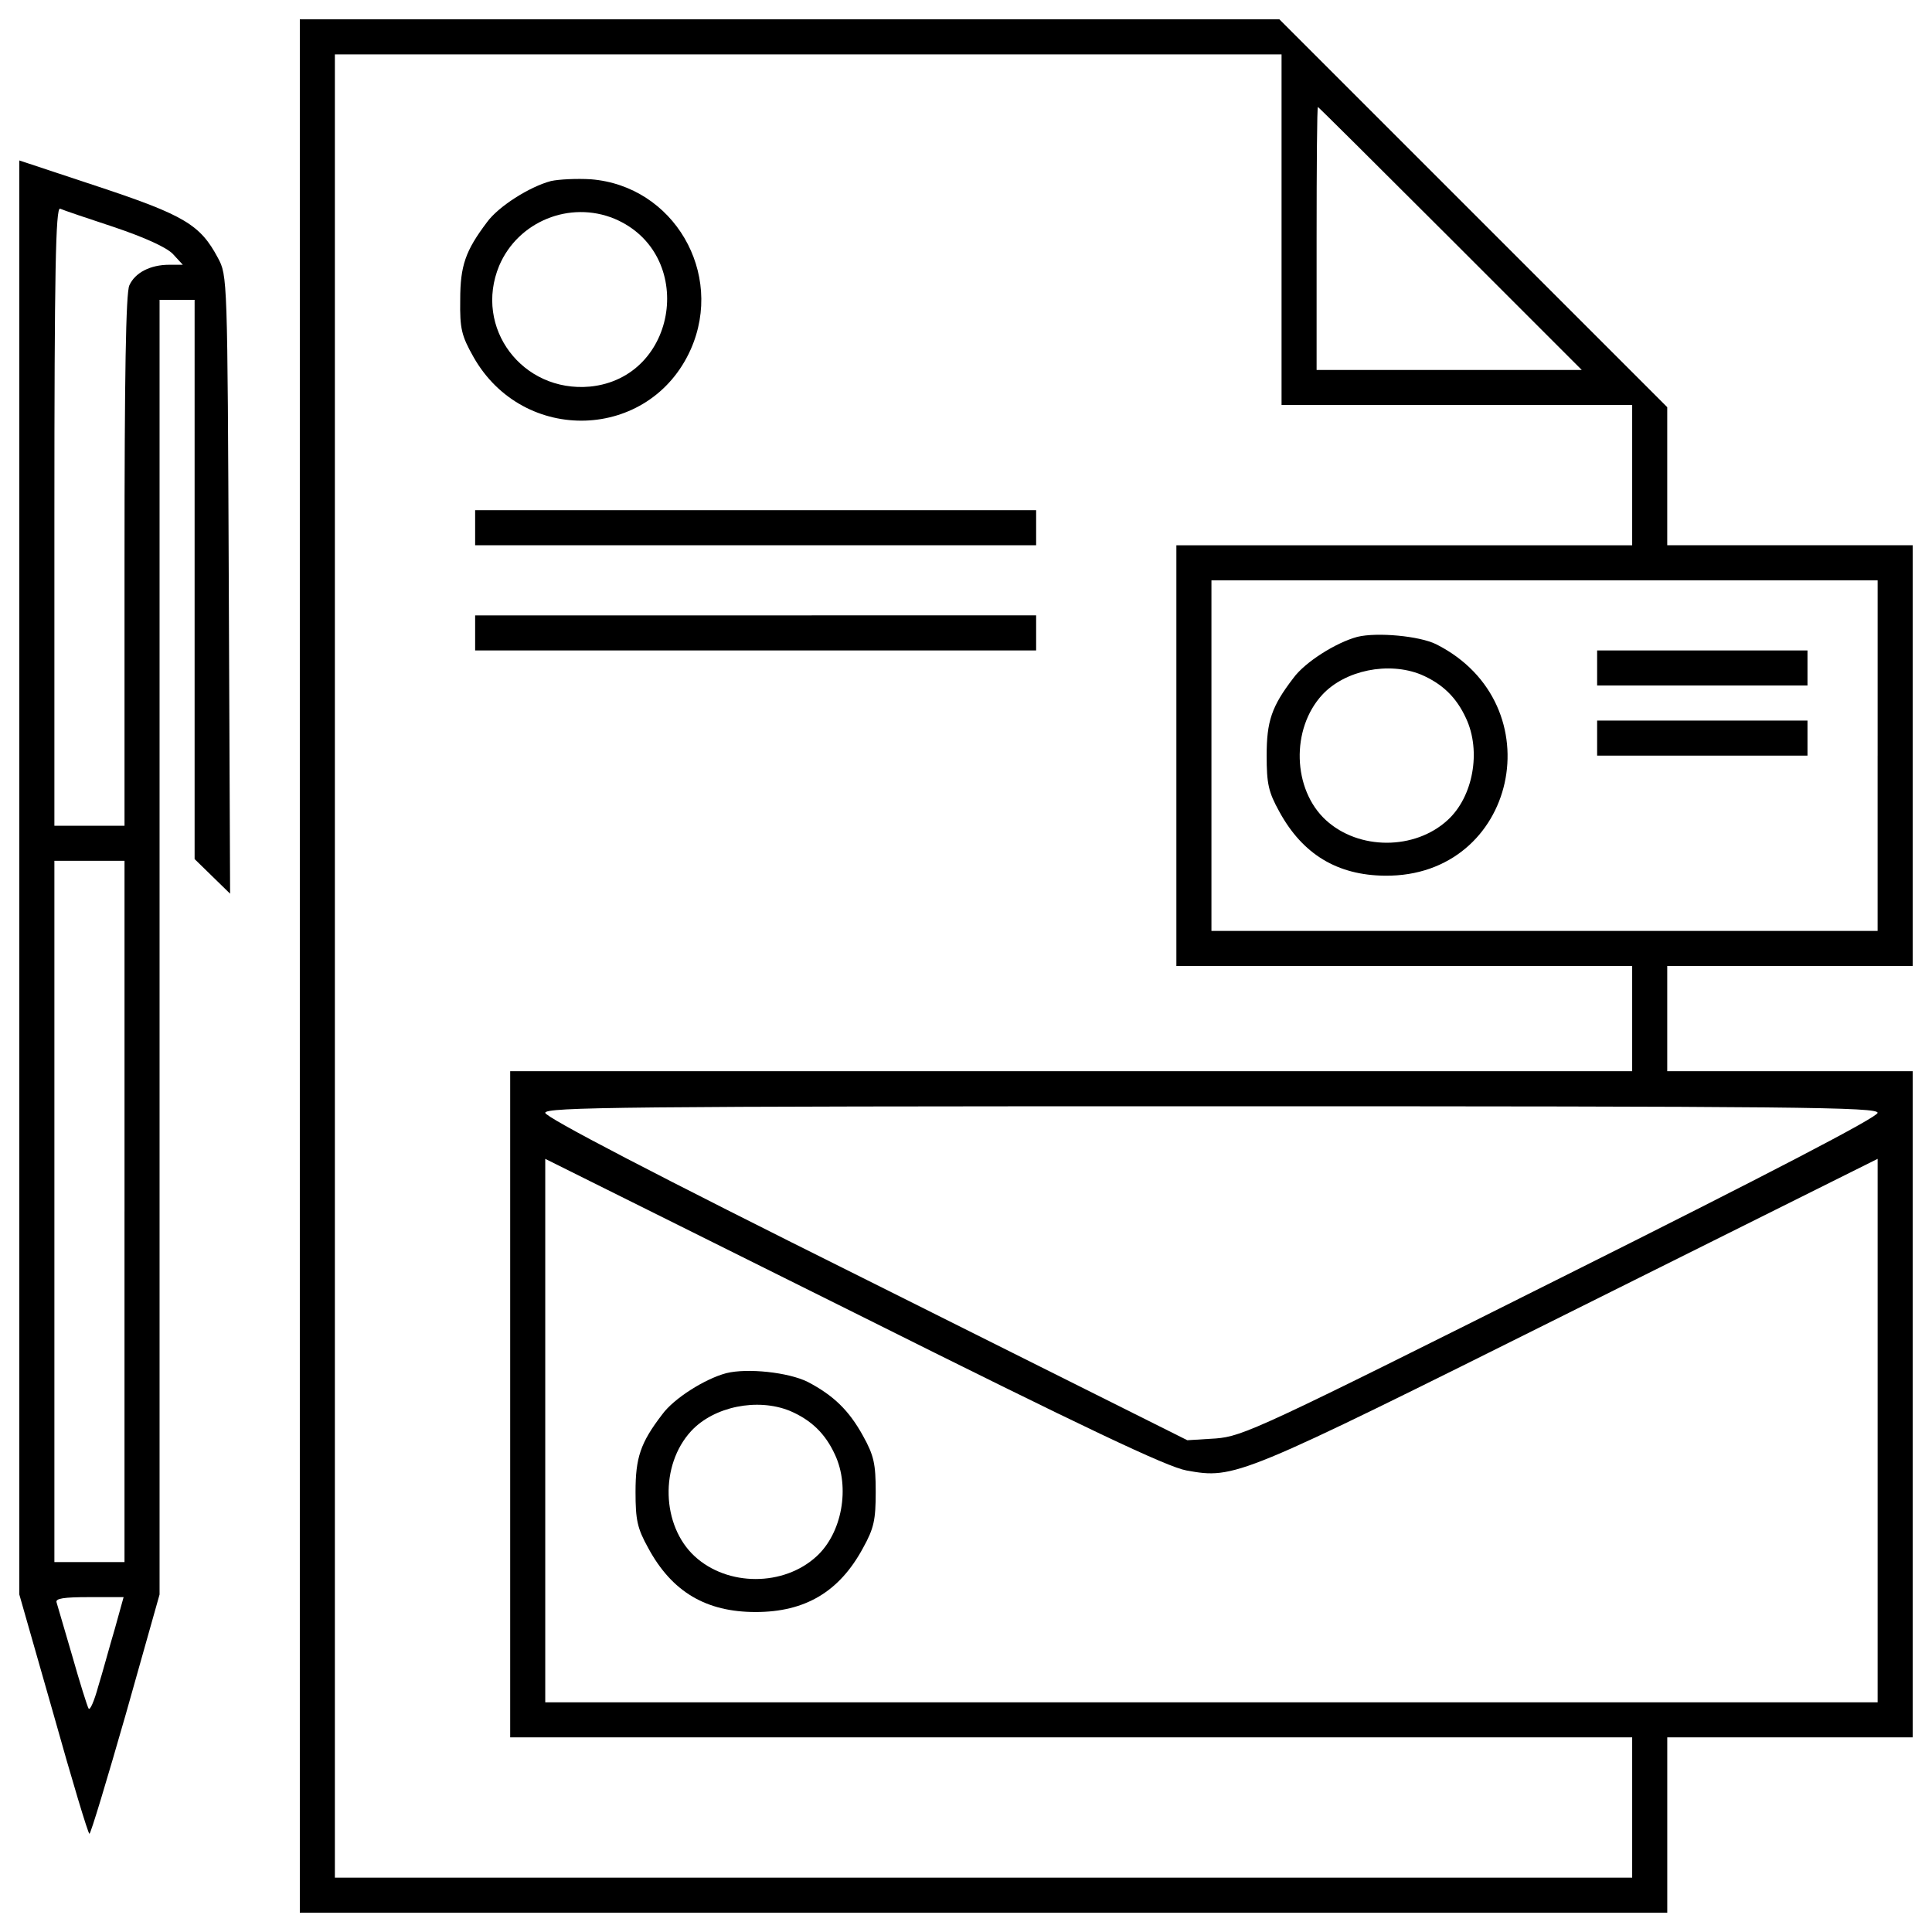 <?xml version="1.0" encoding="utf-8"?>
<!-- Svg Vector Icons : http://www.onlinewebfonts.com/icon -->
<!DOCTYPE svg PUBLIC "-//W3C//DTD SVG 1.1//EN" "http://www.w3.org/Graphics/SVG/1.1/DTD/svg11.dtd">
<svg version="1.1" xmlns="http://www.w3.org/2000/svg" xmlns:xlink="http://www.w3.org/1999/xlink" x="0px" y="0px" viewBox="0 0 1000 1000" enable-background="new 0 0 1000 1000" xml:space="preserve">
<g><g transform="translate(0,511) scale(0.1,-0.1)"><path d="M1551.9,110v-4900h3538.9h3538.9v453.7v453.7h635.2H9900v1724.1v1724.1h-635.2h-635.2v272.2V110h635.2H9900v1088.9v1088.9h-635.2h-635.2v358.4v356.2l-1005,1004.9L6622,5010H4085.8H1551.9V110z M6633.3,3921.1v-907.4h907.4h907.4v-363v-363H7268.5H6088.9V1198.9V110h1179.6h1179.6v-272.2v-272.2H5544.4H2640.7v-1724.1v-1724.1h2903.7h2903.7v-363v-363H5090.7H1733.3V110v4718.5h2450h2450V3921.1z M7506.7,3875.7l680.5-680.6h-687.4h-685.1v680.6c0,374.3,2.3,680.6,6.8,680.6C6823.9,4556.3,7132.4,4250,7506.7,3875.7z M9718.5,1198.9V291.5H7994.4H6270.4v907.4v907.4h1724.1h1724.1V1198.9z M9718.5-650c0-22.7-562.6-315.3-1637.9-853c-1558.5-780.4-1646.9-821.2-1787.6-832.5l-147.5-9.1L4485-1514.2C3387.1-967.5,2822.2-672.6,2822.2-650c0,29.5,392.5,34,3448.1,34C9319.3-615.9,9718.5-620.5,9718.5-650z M6141.1-2501.1c251.8-45.4,265.4-38.6,1985,818.9l1592.5,794v-1406.5v-1406.5H6270.4H2822.2v1406.5v1406.5l1594.8-794C5628.4-2287.8,6041.3-2482.9,6141.1-2501.1z"/><path d="M2851.7,4172.9c-111.2-29.5-272.2-131.6-331.2-213.2c-111.2-147.5-138.4-224.6-138.4-401.5c-2.3-149.7,6.8-186,68.1-294.9c258.6-458.2,914.2-435.6,1125.2,38.6c174.7,394.7-88.5,846.2-517.2,880.2C2985.6,4186.5,2892.5,4182,2851.7,4172.9z M3180.6,3977.8c424.2-179.2,331.2-823.5-127-868.8c-349.4-31.8-603.4,304-469.6,626.1C2681.6,3964.2,2949.3,4073.1,3180.6,3977.8z"/><path d="M2459.3,2378.5v-90.7h1451.9H5363v90.7v90.7H3911.1H2459.3V2378.5z"/><path d="M2459.3,1834.1v-90.7h1451.9H5363v90.7v90.7H3911.1H2459.3V1834.1z"/><path d="M7025.8,1813.7c-111.1-29.5-272.2-131.6-331.2-213.2c-113.4-147.5-138.4-224.6-138.4-401.5c0-145.2,9.1-188.3,65.8-290.4c120.2-220.1,299.5-328.9,546.7-331.2c682.8-6.8,880.2,887,265.4,1197.8C7347.9,1818.2,7127.9,1838.6,7025.8,1813.7z M7354.7,1618.6c111.2-47.6,183.8-118,233.7-226.9c79.4-170.1,36.3-406.1-95.3-526.3c-170.1-156.5-460.5-156.5-630.7,0c-172.4,158.8-181.5,471.9-18.1,648.8C6962.3,1641.3,7186.9,1686.6,7354.7,1618.6z"/><path d="M8266.7,1652.6v-90.7h544.4h544.4v90.7v90.7h-544.4h-544.4V1652.6z"/><path d="M8266.7,1289.6v-90.7h544.4h544.4v90.7v90.7h-544.4h-544.4V1289.6z"/><path d="M3759.1-1997.5c-111.2-29.5-272.2-131.6-331.2-213.2c-113.4-147.5-138.4-224.6-138.4-401.5c0-145.2,9.1-188.3,65.8-290.4c122.5-226.9,299.5-331.2,555.8-331.2s433.3,104.4,555.8,331.2c56.7,102.1,65.8,145.2,65.8,290.4c0,145.2-9.1,188.3-65.8,290.4c-72.6,131.6-152,208.7-285.8,279C4081.2-1992.9,3868-1970.2,3759.1-1997.5z M4088.1-2192.5c111.2-47.6,183.8-118,233.7-226.8c79.4-170.1,36.3-406.1-95.3-526.3c-170.1-156.5-460.5-156.5-630.6,0c-172.4,158.8-181.5,471.9-18.2,648.8C3695.6-2169.9,3920.2-2124.5,4088.1-2192.5z"/><path d="M100,568.2v-3711.3l176.9-619.3c95.3-340.3,179.2-619.3,186-619.3s90.7,279,188.3,619.3l174.7,619.3V207.5v3350.6h90.7h90.7V2110.8V663.5l90.7-88.5l93-90.7l-6.8,1599.3c-6.8,1597-6.8,1599.3-56.7,1692.3c-90.7,170.1-172.4,220-617,367.5L100,4279.5V568.2z M590,3934.7c161.1-54.4,270-104.4,304-138.4l52.2-56.7h-70.3c-97.6,0-177-40.8-206.4-106.6c-18.2-38.6-25-469.6-25-1424.6V835.9H463H281.5v1601.6c0,1272.6,6.8,1599.3,29.5,1592.5C324.6,4023.2,451.6,3980.1,590,3934.7z M644.4-1160.4v-1814.8H463H281.5v1814.8V654.4H463h181.5V-1160.4z M594.5-3320c-27.2-90.7-63.5-226.9-86.2-299.5c-20.4-74.9-43.1-127-49.9-113.4c-6.8,11.3-45.4,133.9-83.9,270c-40.8,138.4-77.1,263.1-81.7,279c-6.8,20.4,36.3,27.2,170.1,27.2h176.9L594.5-3320z"/></g></g>
</svg>